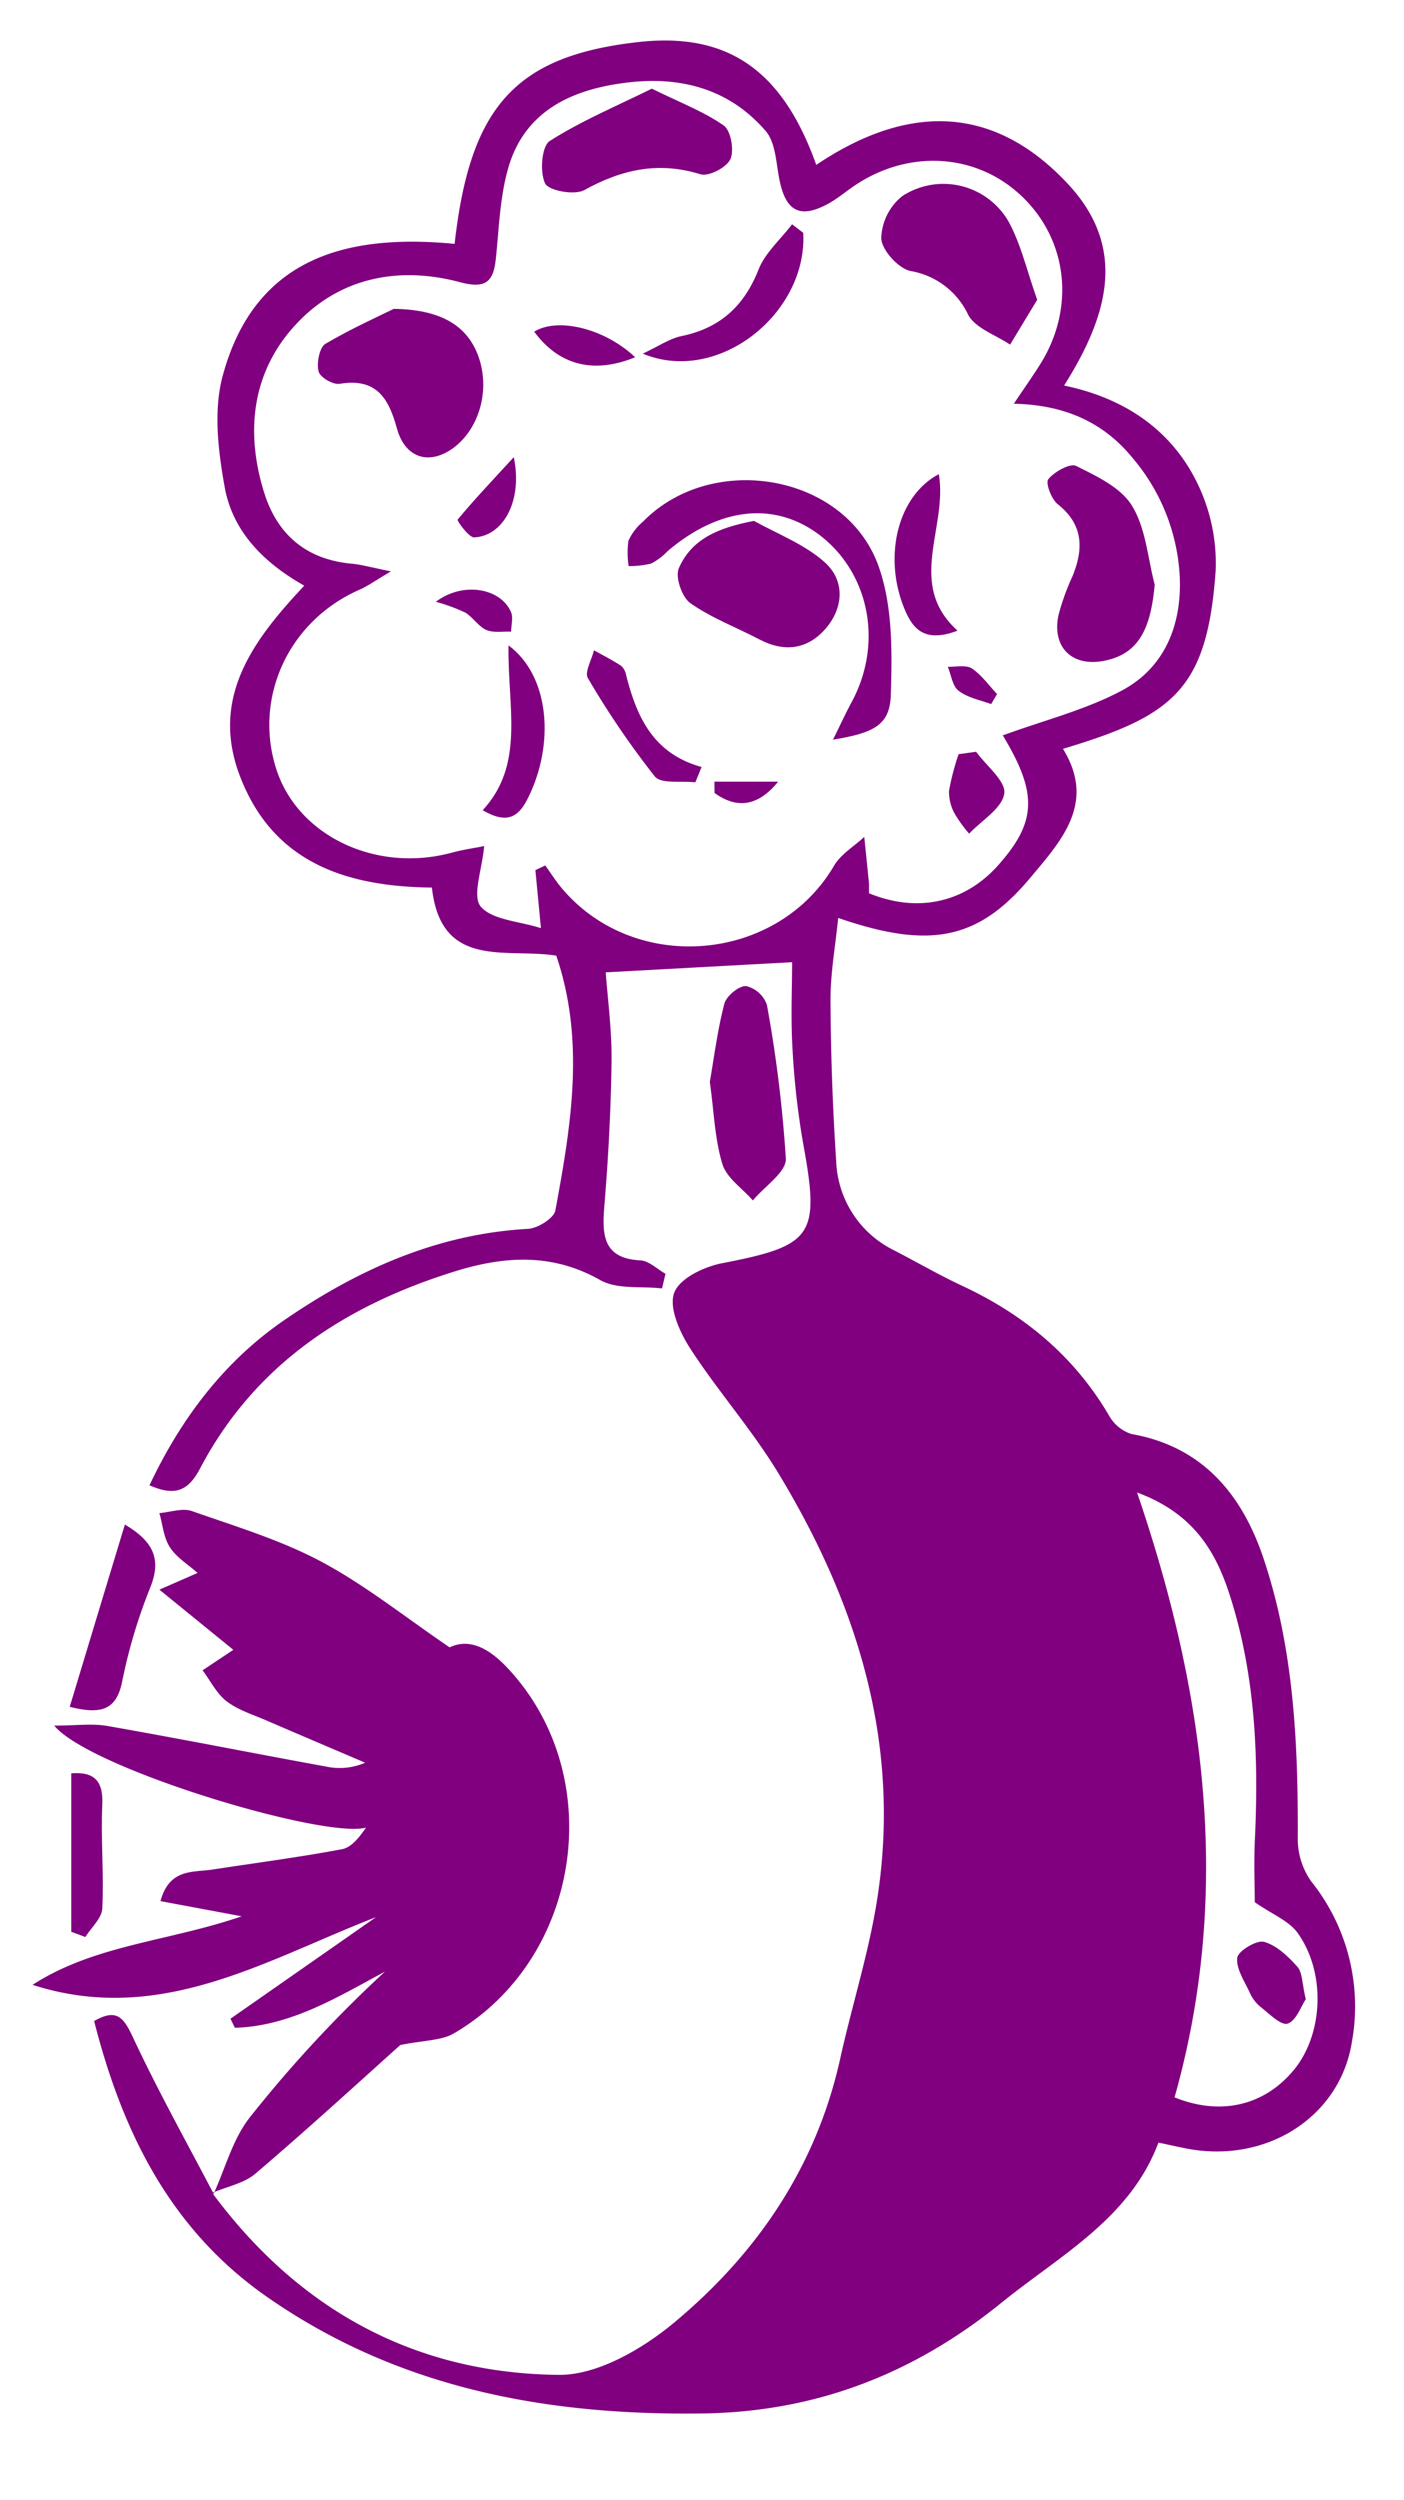<svg id="Layer_1" data-name="Layer 1" xmlns="http://www.w3.org/2000/svg" viewBox="0 0 210 373.89">
  <path style="fill:#800080;" d="M31.78,328C44.68,345.43,62.09,355,83.7,355.17c5.74,0,12.38-3.87,17.1-7.79,12.41-10.32,21.28-23.31,24.86-39.45,1.61-7.29,3.85-14.47,5.19-21.81,4.35-23.87-2.16-45.53-14.4-65.75-3.93-6.51-9.06-12.29-13.2-18.68-1.56-2.41-3.22-6.09-2.42-8.31s4.51-3.95,7.23-4.47c13.48-2.61,14.58-4.09,12.13-17.56a118.56,118.56,0,0,1-1.65-14.45c-.28-4.64-.06-9.31-.06-13L90.6,145.42c.26,3.69.92,8.48.87,13.26-.09,7.3-.49,14.6-1.09,21.87-.35,4.35-.06,7.66,5.43,7.95,1.28.07,2.49,1.31,3.73,2-.17.73-.35,1.46-.52,2.19-3.11-.36-6.73.18-9.24-1.25-7.18-4.06-14.3-3.6-21.68-1.32C51.72,195.2,38.15,204,29.94,219.59c-1.75,3.32-3.68,4.26-7.58,2.54,4.67-9.89,11.06-18.41,20-24.59,11-7.59,22.94-13,36.62-13.76,1.46-.08,3.87-1.59,4.09-2.76,2.34-12.64,4.48-25.36.13-38.1-7.5-1.19-17.23,2.14-18.6-10.18-12.69-.14-23.68-3.64-28.67-16.56-4.53-11.71,1.81-20.34,9.58-28.59-6-3.39-10.62-8-11.87-14.56-1-5.48-1.75-11.62-.32-16.86C38.11,38.49,51.89,34.93,68,36.47,70.29,15.88,77.16,8.4,95.29,6.31c13.39-1.55,21.69,4,26.8,18.35,13.38-9,26.4-9.33,37.78,3,8.89,9.66,5.67,19.85-.71,30,8.55,1.77,15.3,6.14,19.26,13.32a27.37,27.37,0,0,1,3.41,14.36c-1.26,17.77-6.3,21.7-22.84,26.65,5,8.11-.27,13.77-4.89,19.29-7.76,9.28-15,10.74-28.73,6-.42,4.23-1.17,8.3-1.15,12.36q.06,12,.85,24a15.48,15.48,0,0,0,8.7,13.37c3.39,1.76,6.71,3.68,10.17,5.3,9.24,4.31,16.73,10.51,21.94,19.39a5.89,5.89,0,0,0,3.35,2.76c10.77,1.9,16.63,9.21,19.79,18.7,4.51,13.5,5.15,27.61,5.09,41.77a11,11,0,0,0,2,6.42,29.92,29.92,0,0,1,6.09,24.06c-1.69,10.65-11.77,17.6-23.17,16.16-1.71-.21-3.4-.66-5.76-1.13-4.26,11.37-14.68,16.81-23.55,24-13.1,10.6-27.7,16.26-44.58,16.5-23.49.33-45.72-3.78-65.37-17.55-14.33-10.05-21.48-24.58-25.69-41.14,3.35-1.91,4.4-.57,5.79,2.41,3.71,7.95,8,15.63,12.08,23.42Zm118.16-218c6.2-2.28,12.44-3.82,17.92-6.76,6.3-3.39,8.86-9.66,8.61-16.76a29.72,29.72,0,0,0-7.16-18.1c-4.41-5.35-10.23-7.84-17.67-8,1.57-2.34,2.74-4,3.85-5.75,5.37-8.41,4.28-18.68-2.67-25.29-6.74-6.42-16.88-7.06-25-1.58-1.3.88-2.5,1.9-3.86,2.66-4.24,2.35-6.41,1.24-7.37-3.5-.51-2.5-.56-5.58-2.06-7.32-5.7-6.62-13.38-8.37-21.77-7.11C84.91,13.62,78.31,17,76,25.2c-1.22,4.27-1.36,8.87-1.82,13.35-.35,3.52-1.42,4.71-5.38,3.65-9.17-2.44-18-.71-24.51,6.28-6.66,7.15-7.65,16.19-4.71,25.41,2,6.18,6.35,9.8,13,10.41,1.44.13,2.85.54,5.9,1.15-2.5,1.47-3.53,2.23-4.66,2.72-10.7,4.67-16,16.27-12.43,27.05,3.31,9.88,14.93,15.33,26.15,12.31,1.84-.5,3.75-.75,4.88-1-.31,3.52-1.83,7.48-.51,9.06,1.72,2,5.69,2.16,9,3.22-.38-3.94-.6-6.31-.83-8.68l1.48-.7c.79,1.1,1.52,2.26,2.38,3.3,10.87,13.06,32.26,11.29,40.8-3.24,1-1.73,3-2.9,4.53-4.33.24,2.34.48,4.67.71,7,0,.49,0,1,0,1.43,7.28,3,14.4,1.41,19.4-4.28C155.09,122.85,155.2,118.57,149.94,109.9Zm20.17,113.32c10.37,30.4,14.09,60.17,5.57,90.35,7,2.83,13.52,1.16,17.86-4.12s4.85-14.43.56-20.46c-1.31-1.83-3.83-2.8-6.42-4.61,0-2.06-.14-5.52,0-9,.59-12.22.15-24.34-3.49-36.12C182.11,232.51,178.86,226.46,170.11,223.22Z"/>
  <path style="fill:#800080;" d="M31.94,328.12c1.76-3.85,2.87-8.21,5.42-11.45a190.79,190.79,0,0,1,20.21-21.8c-6.79,3.62-14,8.16-22.44,8.39l-.66-1.35,21.78-15.2C39.77,293.09,24,303,4.87,296.84c9.28-6,20.39-6.5,31.28-10.25L24,284.32c1.34-4.88,4.8-4.28,7.69-4.71,6.5-1,13-1.84,19.49-3.06,1.42-.27,2.6-1.83,3.57-3.23-6.21,1.73-41.33-8.79-46.64-15.25,3.29,0,5.67-.34,7.93.05,11,1.93,21.86,4.09,32.8,6.09a9.58,9.58,0,0,0,5.78-.59c-4.87-2.08-9.75-4.15-14.61-6.25-2.06-.9-4.32-1.58-6.08-2.91-1.52-1.15-2.44-3.08-3.63-4.66l4.6-3.06-11.06-9,5.71-2.5c-1.44-1.29-3.16-2.32-4.13-3.83s-1.08-3.4-1.58-5.12c1.64-.13,3.45-.8,4.87-.3,6.55,2.3,13.3,4.33,19.38,7.58,6.54,3.49,12.42,8.22,19.16,12.8,3.2-1.53,6.27.43,9,3.45C91,266,86.83,293.08,67.87,304.11c-1.83,1.06-4.33,1-8,1.73C53.56,311.51,46,318.43,38.2,325.08c-1.71,1.46-4.26,1.93-6.43,2.86Z"/>
<path style="fill:#800080;" d="M106.17,161.8c.63-3.61,1.14-7.71,2.17-11.68.31-1.16,2.15-2.69,3.25-2.65a4.34,4.34,0,0,1,3.12,2.82,196.67,196.67,0,0,1,2.83,23c.08,2-3.2,4.15-4.93,6.24-1.58-1.8-3.92-3.36-4.56-5.44C106.91,170.36,106.8,166.3,106.17,161.8Z"/>
<path style="fill:#800080;" d="M18.68,228c4.59,2.73,5.41,5.46,3.74,9.56a79.4,79.4,0,0,0-4.15,13.93c-.84,4.14-3,5-7.84,3.77C13.19,246.12,15.89,237.2,18.68,228Z"/>
<path style="fill:#800080;" d="M10.66,288.9V265.21c3.2-.24,4.82.88,4.64,4.68-.24,5.16.26,10.36,0,15.53-.07,1.46-1.65,2.85-2.54,4.27Z"/>
<path style="fill:#800080;" d="M58.9,46.19c7.6.1,11.43,2.93,12.87,7.77s-.24,10.3-4,13.06c-3.54,2.57-7.18,1.56-8.42-3s-3.13-7.52-8.55-6.62c-1,.17-3-1-3.16-1.89-.3-1.25.15-3.53,1-4.07C52.55,49.13,56.74,47.26,58.9,46.19Z"/>
<path style="fill:#800080;" d="M155.14,44.83l-4.06,6.71c-2.15-1.45-5.16-2.43-6.26-4.45a11.7,11.7,0,0,0-8.63-6.56c-1.82-.39-4.25-3.07-4.38-4.85a8.4,8.4,0,0,1,3.13-6.34,11.25,11.25,0,0,1,15.87,3.72C152.7,36.47,153.57,40.44,155.14,44.83Z"/>
<path style="fill:#800080;" d="M124.59,110.62c1.26-2.54,2-4.17,2.87-5.76C132,96.29,130.11,86.1,123,80.34c-6.75-5.42-15.22-4.65-23.14,2.08a9.34,9.34,0,0,1-2.46,1.86,13.77,13.77,0,0,1-3.37.38A12.94,12.94,0,0,1,94,80.87,8.16,8.16,0,0,1,96.19,78c10.32-10.52,30.22-7.15,35.19,6.6,2.14,5.92,2.07,12.87,1.86,19.31C133.1,108.39,130.82,109.6,124.59,110.62Z"/>
<path style="fill:#800080;" d="M172.71,87.43c-.61,7-2.64,10.39-7.49,11.38s-7.91-2-6.9-6.81a35.31,35.31,0,0,1,2.11-5.85c1.64-4.06,1.64-7.65-2.18-10.71-1-.77-1.9-3.22-1.45-3.77.9-1.12,3.23-2.41,4.14-2,3.07,1.54,6.73,3.23,8.39,6C171.38,79,171.67,83.45,172.71,87.43Z"/>
<path style="fill:#800080;" d="M112.77,77.9c3.6,2,7.7,3.55,10.68,6.28s2.7,6.8,0,9.88-6.16,3.52-9.88,1.56c-3.45-1.81-7.17-3.2-10.32-5.42-1.25-.88-2.29-3.91-1.72-5.21C103.43,80.62,107.39,78.93,112.77,77.9Z"/>
<path style="fill:#800080;" d="M97.49,13.26c4.31,2.12,7.81,3.44,10.77,5.52,1.07.76,1.57,3.72,1,5s-3.27,2.66-4.5,2.28c-6.28-1.95-11.77-.72-17.37,2.37-1.45.8-5.33.1-5.86-1-.82-1.7-.52-5.56.69-6.34C86.94,18.07,92.24,15.86,97.49,13.26Z"/>
<path style="fill:#800080;" d="M120.14,34.82c.67,12-12.69,22.78-24,18.07,2.35-1.1,4-2.25,5.73-2.61,5.8-1.19,9.42-4.46,11.6-10,1-2.52,3.32-4.51,5-6.74Z"/>
<path style="fill:#800080;" d="M140.42,70.91c1.38,8-4.93,16.42,2.8,23.41-5.27,2-6.93-.58-8.17-3.85C132.19,82.88,134.36,74.11,140.42,70.91Z"/>
<path style="fill:#800080;" d="M104,117c-2.07-.25-5.1.28-6.06-.88a128.64,128.64,0,0,1-10-14.69c-.54-.89.56-2.76.9-4.18,1.36.76,2.75,1.47,4.06,2.32a2.39,2.39,0,0,1,.74,1.34c1.57,6.22,4,11.78,11.3,13.8Z"/>
<path style="fill:#800080;" d="M76.06,96.52c6.2,4.61,6.87,14.73,3,22.65-1.27,2.63-2.87,4.36-6.86,2C78.56,114.3,75.9,105.71,76.06,96.52Z"/>
<path style="fill:#800080;" d="M146,112.43c1.53,2.1,4.48,4.41,4.21,6.25-.32,2.22-3.38,4-5.25,6a20.1,20.1,0,0,1-2.17-3,6.68,6.68,0,0,1-.84-3.43,37.84,37.84,0,0,1,1.43-5.46Z"/>
<path style="fill:#800080;" d="M95,53.43C88.68,56,83.55,54.56,79.9,49.6,83.4,47.43,90.42,49.09,95,53.43Z"/>
<path style="fill:#800080;" d="M76.85,68.37c1.37,6.6-1.62,11.82-5.94,12-.81,0-2.59-2.51-2.46-2.66C70.87,74.79,73.51,72,76.85,68.37Z"/>
<path style="fill:#800080;" d="M65.19,90c4.13-3.11,9.78-2,11.26,1.59.33.82,0,1.91,0,2.88-1.26-.06-2.66.21-3.74-.27s-2-1.89-3.1-2.58A27,27,0,0,0,65.19,90Z"/>
<path style="fill:#800080;" d="M106.86,116.9h9.53c-3.12,3.85-6.3,4-9.51,1.7Z"/>
<path style="fill:#800080;" d="M148.25,105.3c-1.65-.61-3.52-.94-4.88-2-.91-.68-1.09-2.34-1.6-3.57,1.23,0,2.74-.32,3.62.25,1.46,1,2.52,2.52,3.74,3.82Z"/>
<path style="fill:#800080;" d="M195.31,299c-.7,1-1.43,3.24-2.73,3.64-1,.31-2.79-1.53-4.11-2.56a5.67,5.67,0,0,1-1.53-2.05c-.79-1.72-2.07-3.59-1.88-5.24.12-1,2.88-2.68,4-2.38,1.88.52,3.62,2.18,5,3.74C194.82,295,194.76,296.71,195.31,299Z"/></svg>
